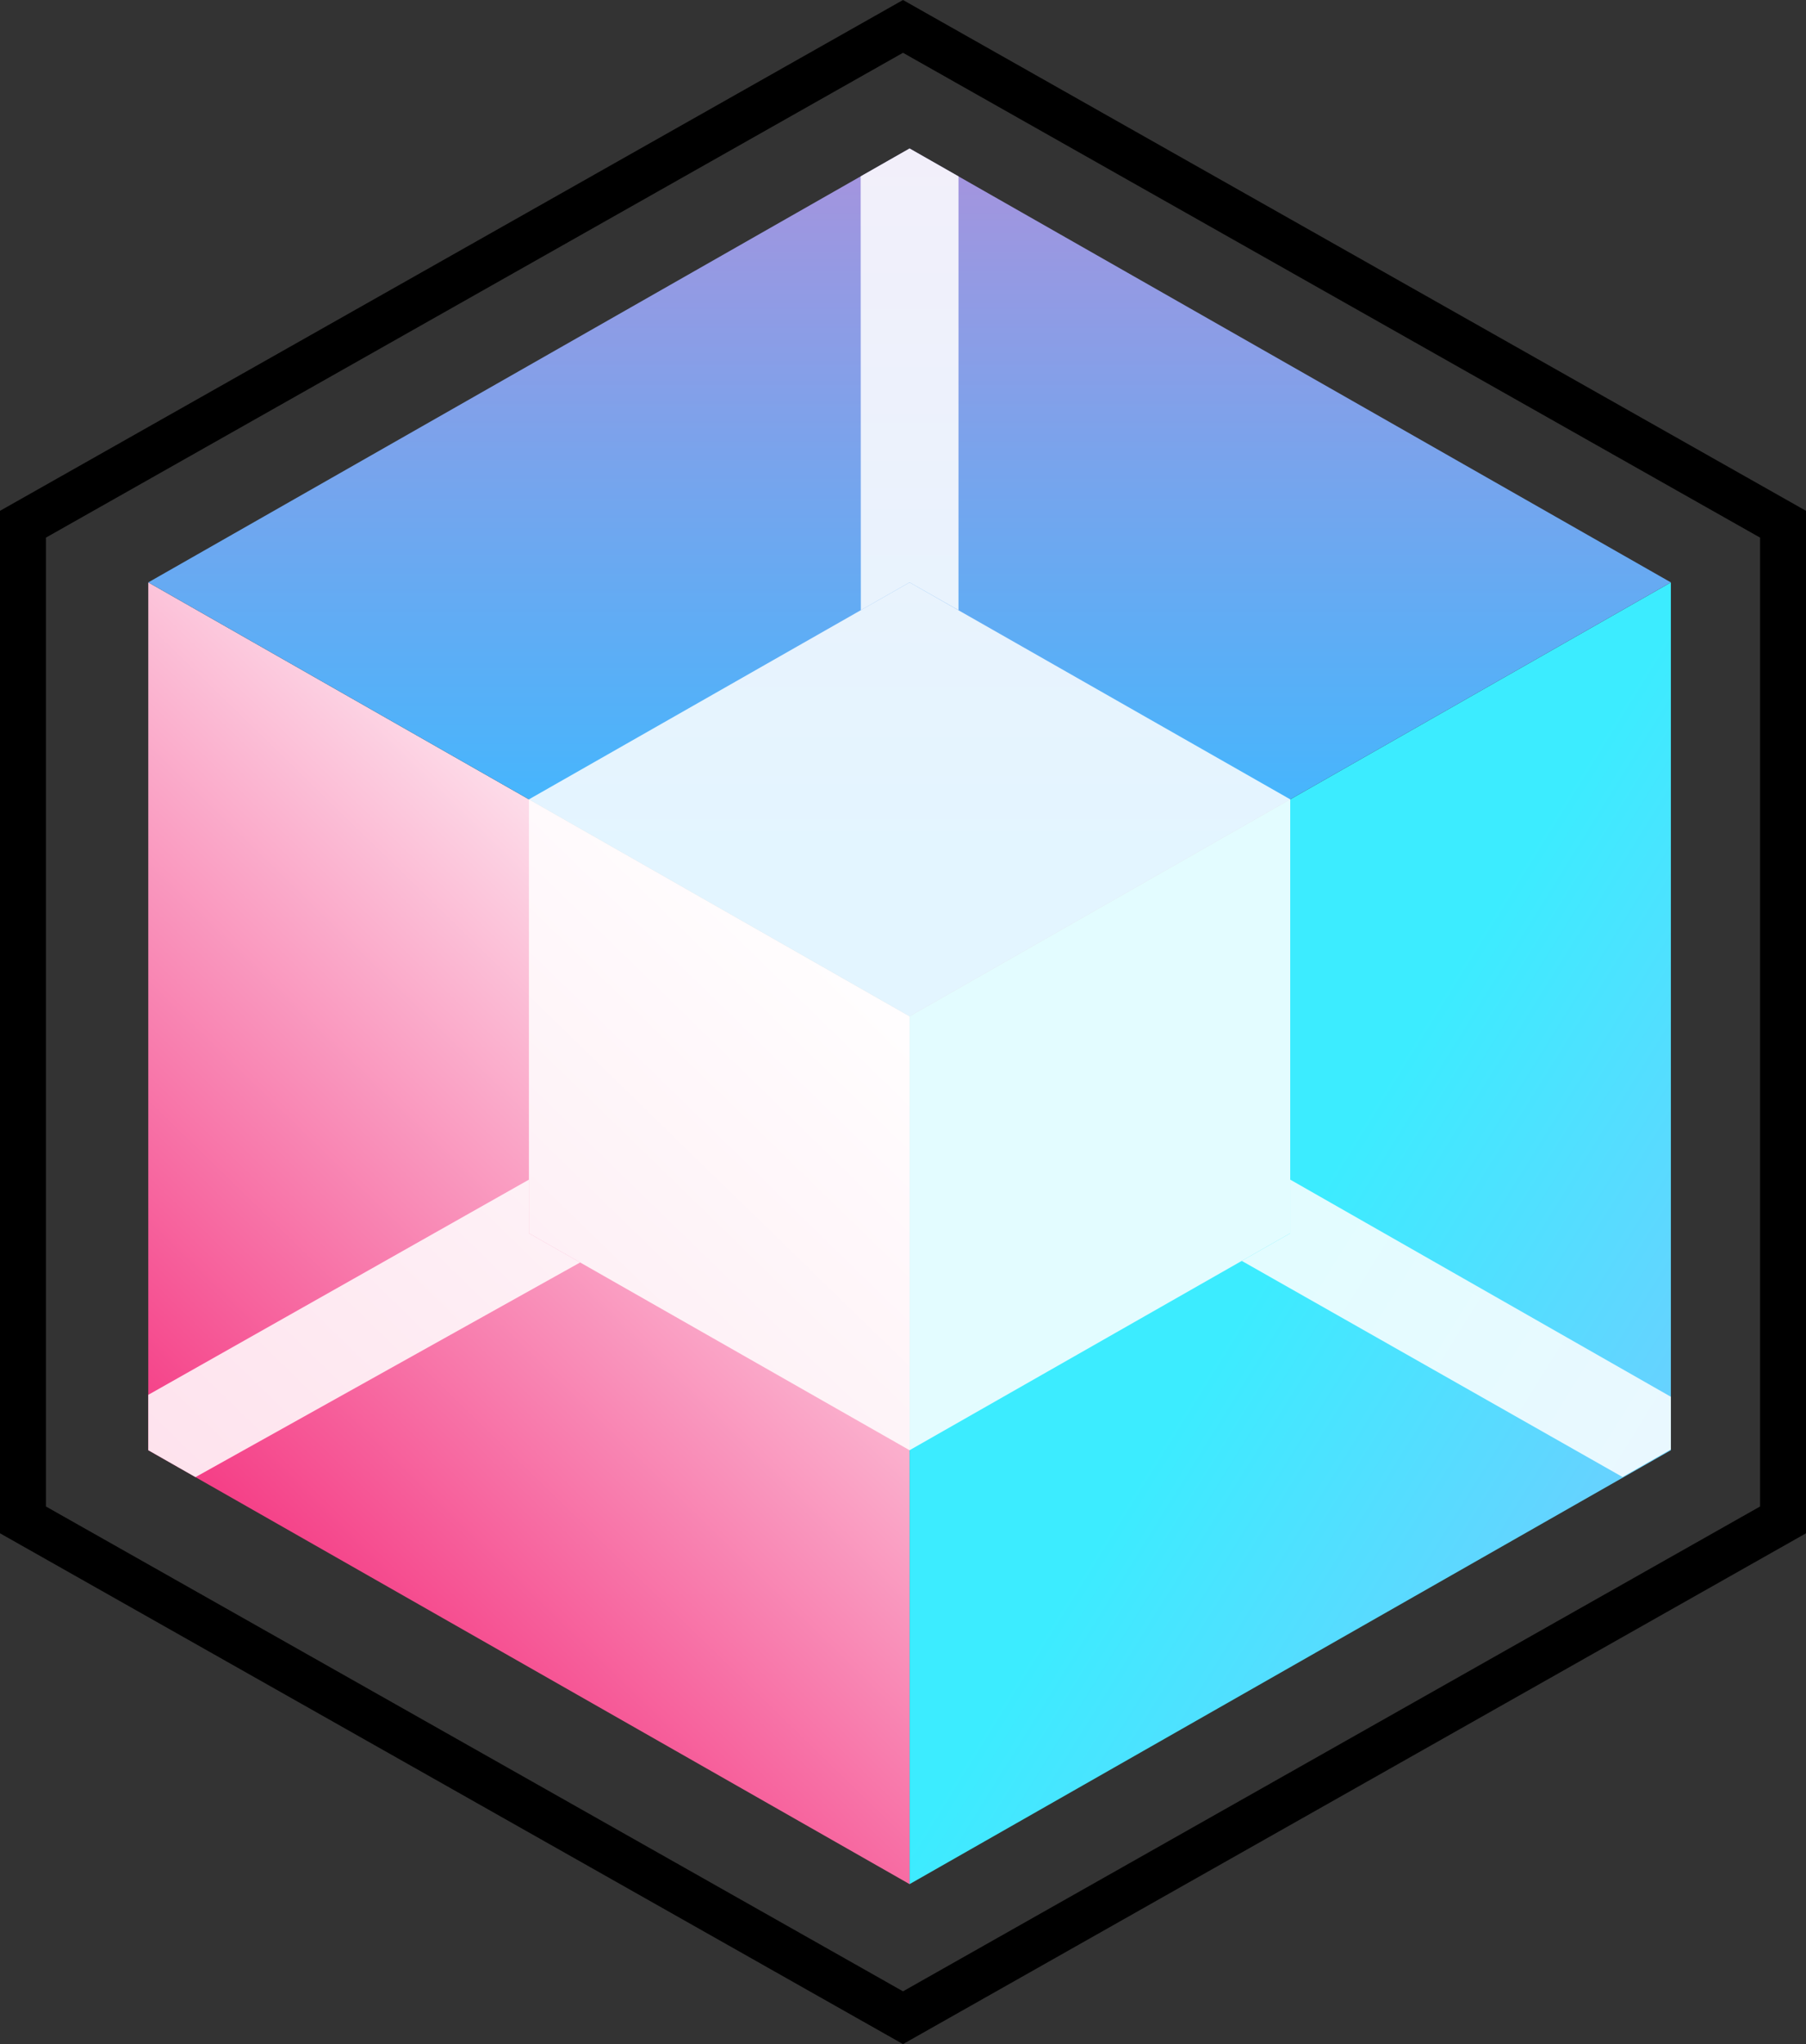 <svg xmlns="http://www.w3.org/2000/svg" xmlns:xlink="http://www.w3.org/1999/xlink" width="419.392" height="474.608" x="177.033" y="168.609" viewBox="132.775 126.457 314.544 355.956"><rect x="132.775" y="126.457" width="314.544" height="355.956" fill="#333333" stroke="none"/><g id="1"><title>Group</title><g id="2"><title>Group</title><linearGradient id="5" x1="295.191" x2="419.787" y1="302.451" y2="379.981" gradientUnits="userSpaceOnUse"><stop offset=".501" style="stop-color:#3cecff;stop-opacity:1"/><stop offset="1" style="stop-color:#68d1ff;stop-opacity:1"/></linearGradient><defs><title>Shape 27</title><g id="3"><defs><path id="4" d="M423.785,227.874 C423.785,227.874,291.192,303.435,291.192,303.435 C291.192,303.435,291.192,454.557,291.192,454.557 C291.192,454.557,423.785,378.996,423.785,378.996 C423.785,378.996,423.785,227.874,423.785,227.874"/></defs><use xlink:href="#4" style="fill:url(#5);fill-opacity:1;fill-rule:evenodd;opacity:1;stroke:none"/></g></defs><use xlink:href="#3"/><linearGradient id="8" x1="281.723" x2="168.069" y1="282.841" y2="399.591" gradientUnits="userSpaceOnUse"><stop style="stop-color:#fff;stop-opacity:1"/><stop offset="1" style="stop-color:#f4317e;stop-opacity:1"/></linearGradient><defs><title>Shape 28</title><g id="6"><defs><path id="7" d="M291.192,303.435 C291.192,303.435,158.6,227.874,158.6,227.874 C158.6,227.874,158.6,378.996,158.6,378.996 C158.6,378.996,291.192,454.557,291.192,454.557 C291.192,454.557,291.192,303.435,291.192,303.435"/></defs><use xlink:href="#7" style="fill:url(#8);fill-opacity:1;fill-rule:evenodd;opacity:1;stroke:none"/></g></defs><use xlink:href="#6"/><linearGradient id="11" x1="291.192" x2="291.192" y1="303.435" y2="152.313" gradientUnits="userSpaceOnUse"><stop offset=".194" style="stop-color:#3fb8ff;stop-opacity:1"/><stop offset="1" style="stop-color:#a793dd;stop-opacity:1"/></linearGradient><defs><title>Shape 29</title><g id="9"><defs><path id="10" d="M291.192,303.435 C291.192,303.435,158.6,227.874,158.6,227.874 C158.6,227.874,291.192,152.313,291.192,152.313 C291.192,152.313,423.785,227.874,423.785,227.874 C423.785,227.874,291.192,303.435,291.192,303.435"/></defs><use xlink:href="#10" style="fill:url(#11);fill-opacity:1;fill-rule:evenodd;opacity:1;stroke:none"/></g></defs><use xlink:href="#9"/></g><g id="12"><title>White Overlay</title><defs><title>Smart Polygon Copy Copy</title><g id="13"><defs><path id="14" d="M291.192,227.874 C291.192,227.874,357.489,265.655,357.489,265.655 C357.489,265.655,357.489,341.216,357.489,341.216 C357.489,341.216,291.192,378.996,291.192,378.996 C291.192,378.996,224.896,341.216,224.896,341.216 C224.896,341.216,224.896,265.655,224.896,265.655 C224.896,265.655,291.192,227.874,291.192,227.874 z"/></defs><use xlink:href="#14" style="fill:#fff;fill-opacity:.854;fill-rule:nonzero;opacity:1;stroke:none"/></g></defs><use xlink:href="#13"/><defs><title>Shape 49</title><g id="15"><defs><path id="16" d="M224.896,341.216 C224.896,341.216,224.896,331.877,224.896,331.877 C224.896,331.877,158.6,369.349,158.6,369.349 C158.6,369.349,158.6,378.996,158.6,378.996 C158.6,378.996,166.82,383.681,166.82,383.681 C166.82,383.681,233.817,346.3,233.817,346.3 C233.817,346.3,224.896,341.216,224.896,341.216 z"/></defs><use xlink:href="#16" style="fill:#fff;fill-opacity:.852;fill-rule:evenodd;opacity:1;stroke:none"/></g></defs><use xlink:href="#15"/><defs><title>Shape 49 Copy</title><g id="17"><defs><path id="18" d="M291.192,227.874 C291.192,227.874,299.714,232.713,299.714,232.713 C299.714,232.713,299.714,157.169,299.714,157.169 C299.714,157.169,291.192,152.313,291.192,152.313 C291.192,152.313,282.672,157.169,282.672,157.169 C282.672,157.169,282.702,232.713,282.702,232.713 C282.702,232.713,291.192,227.874,291.192,227.874 z"/></defs><use xlink:href="#18" style="fill:#fff;fill-opacity:.852;fill-rule:evenodd;opacity:1;stroke:none"/></g></defs><use xlink:href="#17"/><defs><title>Shape 49 Copy</title><g id="19"><defs><path id="20" d="M357.489,341.216 C357.489,341.216,357.489,331.877,357.489,331.877 C357.489,331.877,423.785,369.689,423.785,369.689 C423.785,369.689,423.785,378.854,423.785,378.854 C423.785,378.854,415.368,383.66,415.368,383.66 C415.368,383.66,349.048,346.026,349.048,346.026 C349.048,346.026,357.489,341.216,357.489,341.216 z"/></defs><use xlink:href="#20" style="fill:#fff;fill-opacity:.852;fill-rule:evenodd;opacity:1;stroke:none"/></g></defs><use xlink:href="#19"/></g></g><defs><title>Smart Polygon Copy</title><g id="21"><defs><path id="22" d="M290.047,131.053 C290.047,131.053,443.319,217.744,443.319,217.744 C443.319,217.744,443.319,391.127,443.319,391.127 C443.319,391.127,290.047,477.818,290.047,477.818 C290.047,477.818,136.775,391.127,136.775,391.127 C136.775,391.127,136.775,217.744,136.775,217.744 C136.775,217.744,290.047,131.053,290.047,131.053 z"/></defs><use xlink:href="#22" style="fill:none;opacity:1;stroke:#000;stroke-linecap:butt;stroke-linejoin:miter;stroke-miterlimit:10;stroke-opacity:1;stroke-width:8"/></g></defs><use xlink:href="#21"/></svg>